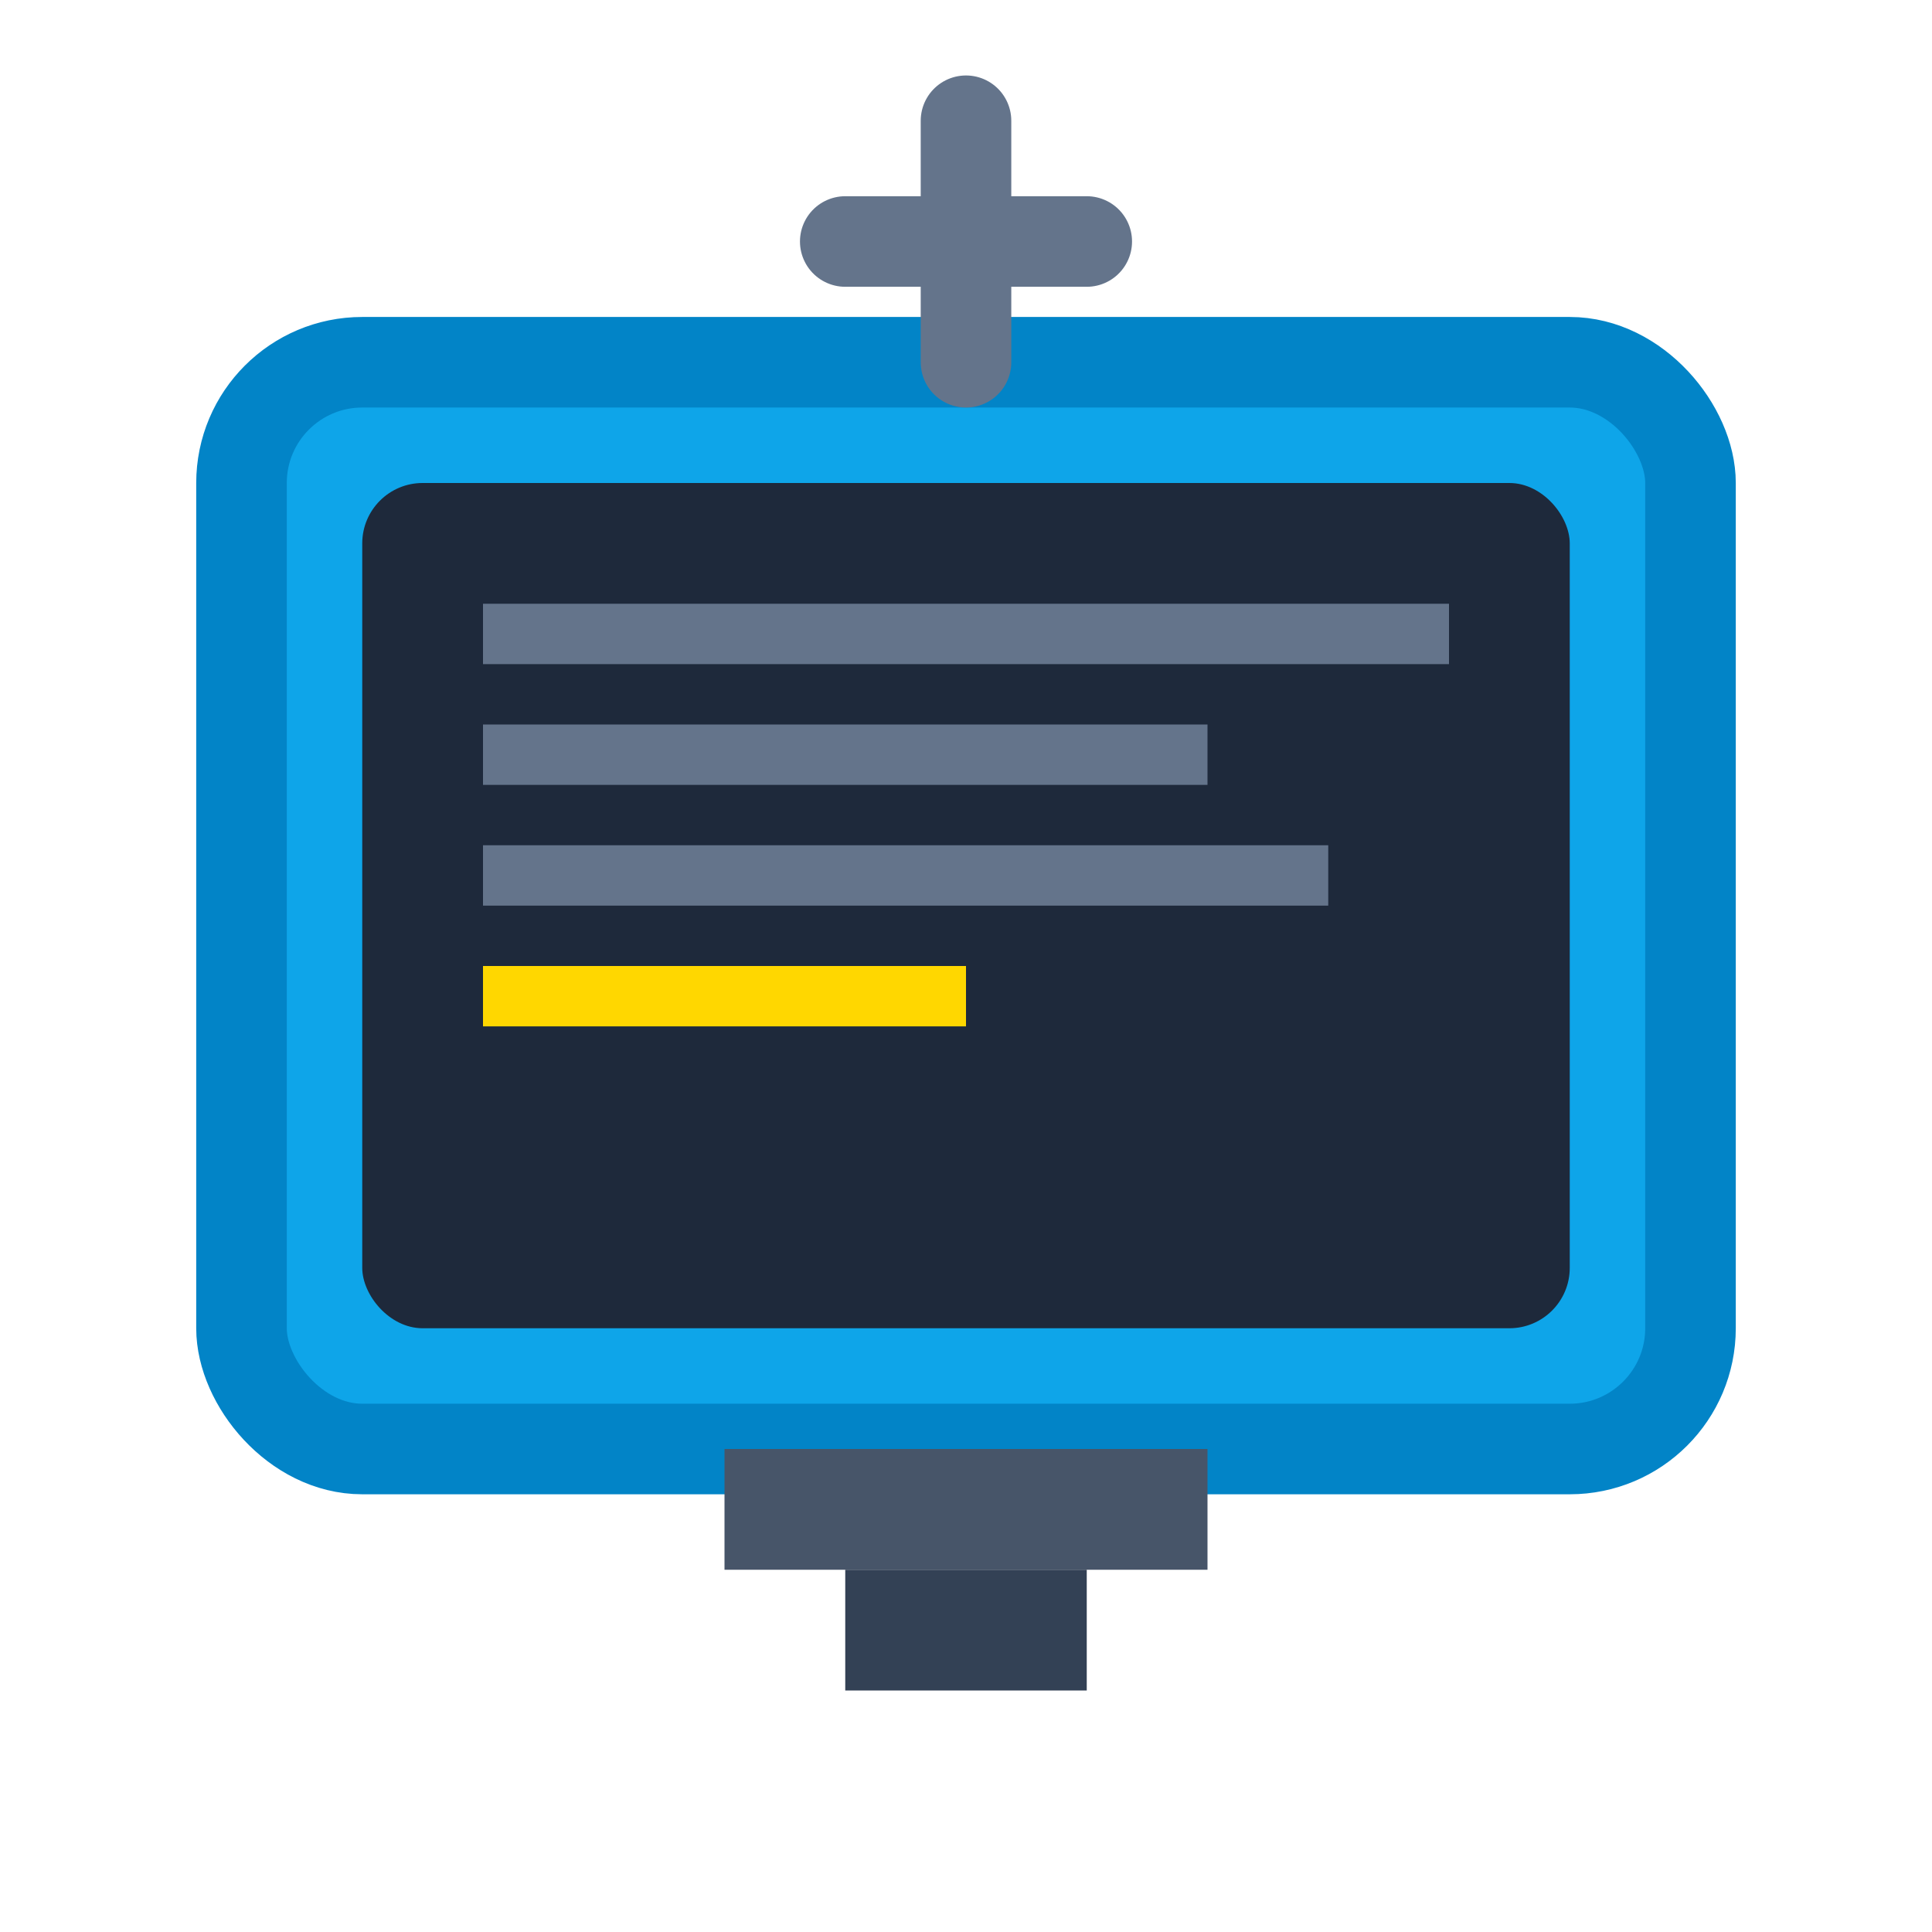 <svg width="32" height="32" viewBox="0 0 32 32" fill="none" xmlns="http://www.w3.org/2000/svg">
  <!-- TV Screen -->
  <rect x="4" y="6" width="24" height="18" rx="2" fill="#0ea5e9" stroke="#0284c7" stroke-width="1.5"/>
  
  <!-- Screen Content -->
  <rect x="6" y="8" width="20" height="14" rx="1" fill="#1e293b"/>
  
  <!-- Channel Lines -->
  <rect x="8" y="10" width="16" height="1" fill="#64748b"/>
  <rect x="8" y="12" width="12" height="1" fill="#64748b"/>
  <rect x="8" y="14" width="14" height="1" fill="#64748b"/>
  
  <!-- Time Indicator -->
  <rect x="8" y="16" width="8" height="1" fill="#ffd700"/>
  
  <!-- TV Stand -->
  <rect x="12" y="24" width="8" height="2" fill="#475569"/>
  <rect x="14" y="26" width="4" height="2" fill="#334155"/>
  
  <!-- Antenna -->
  <path d="M16 6 L16 2 M14 4 L18 4" stroke="#64748b" stroke-width="1.5" stroke-linecap="round"/>
</svg>
